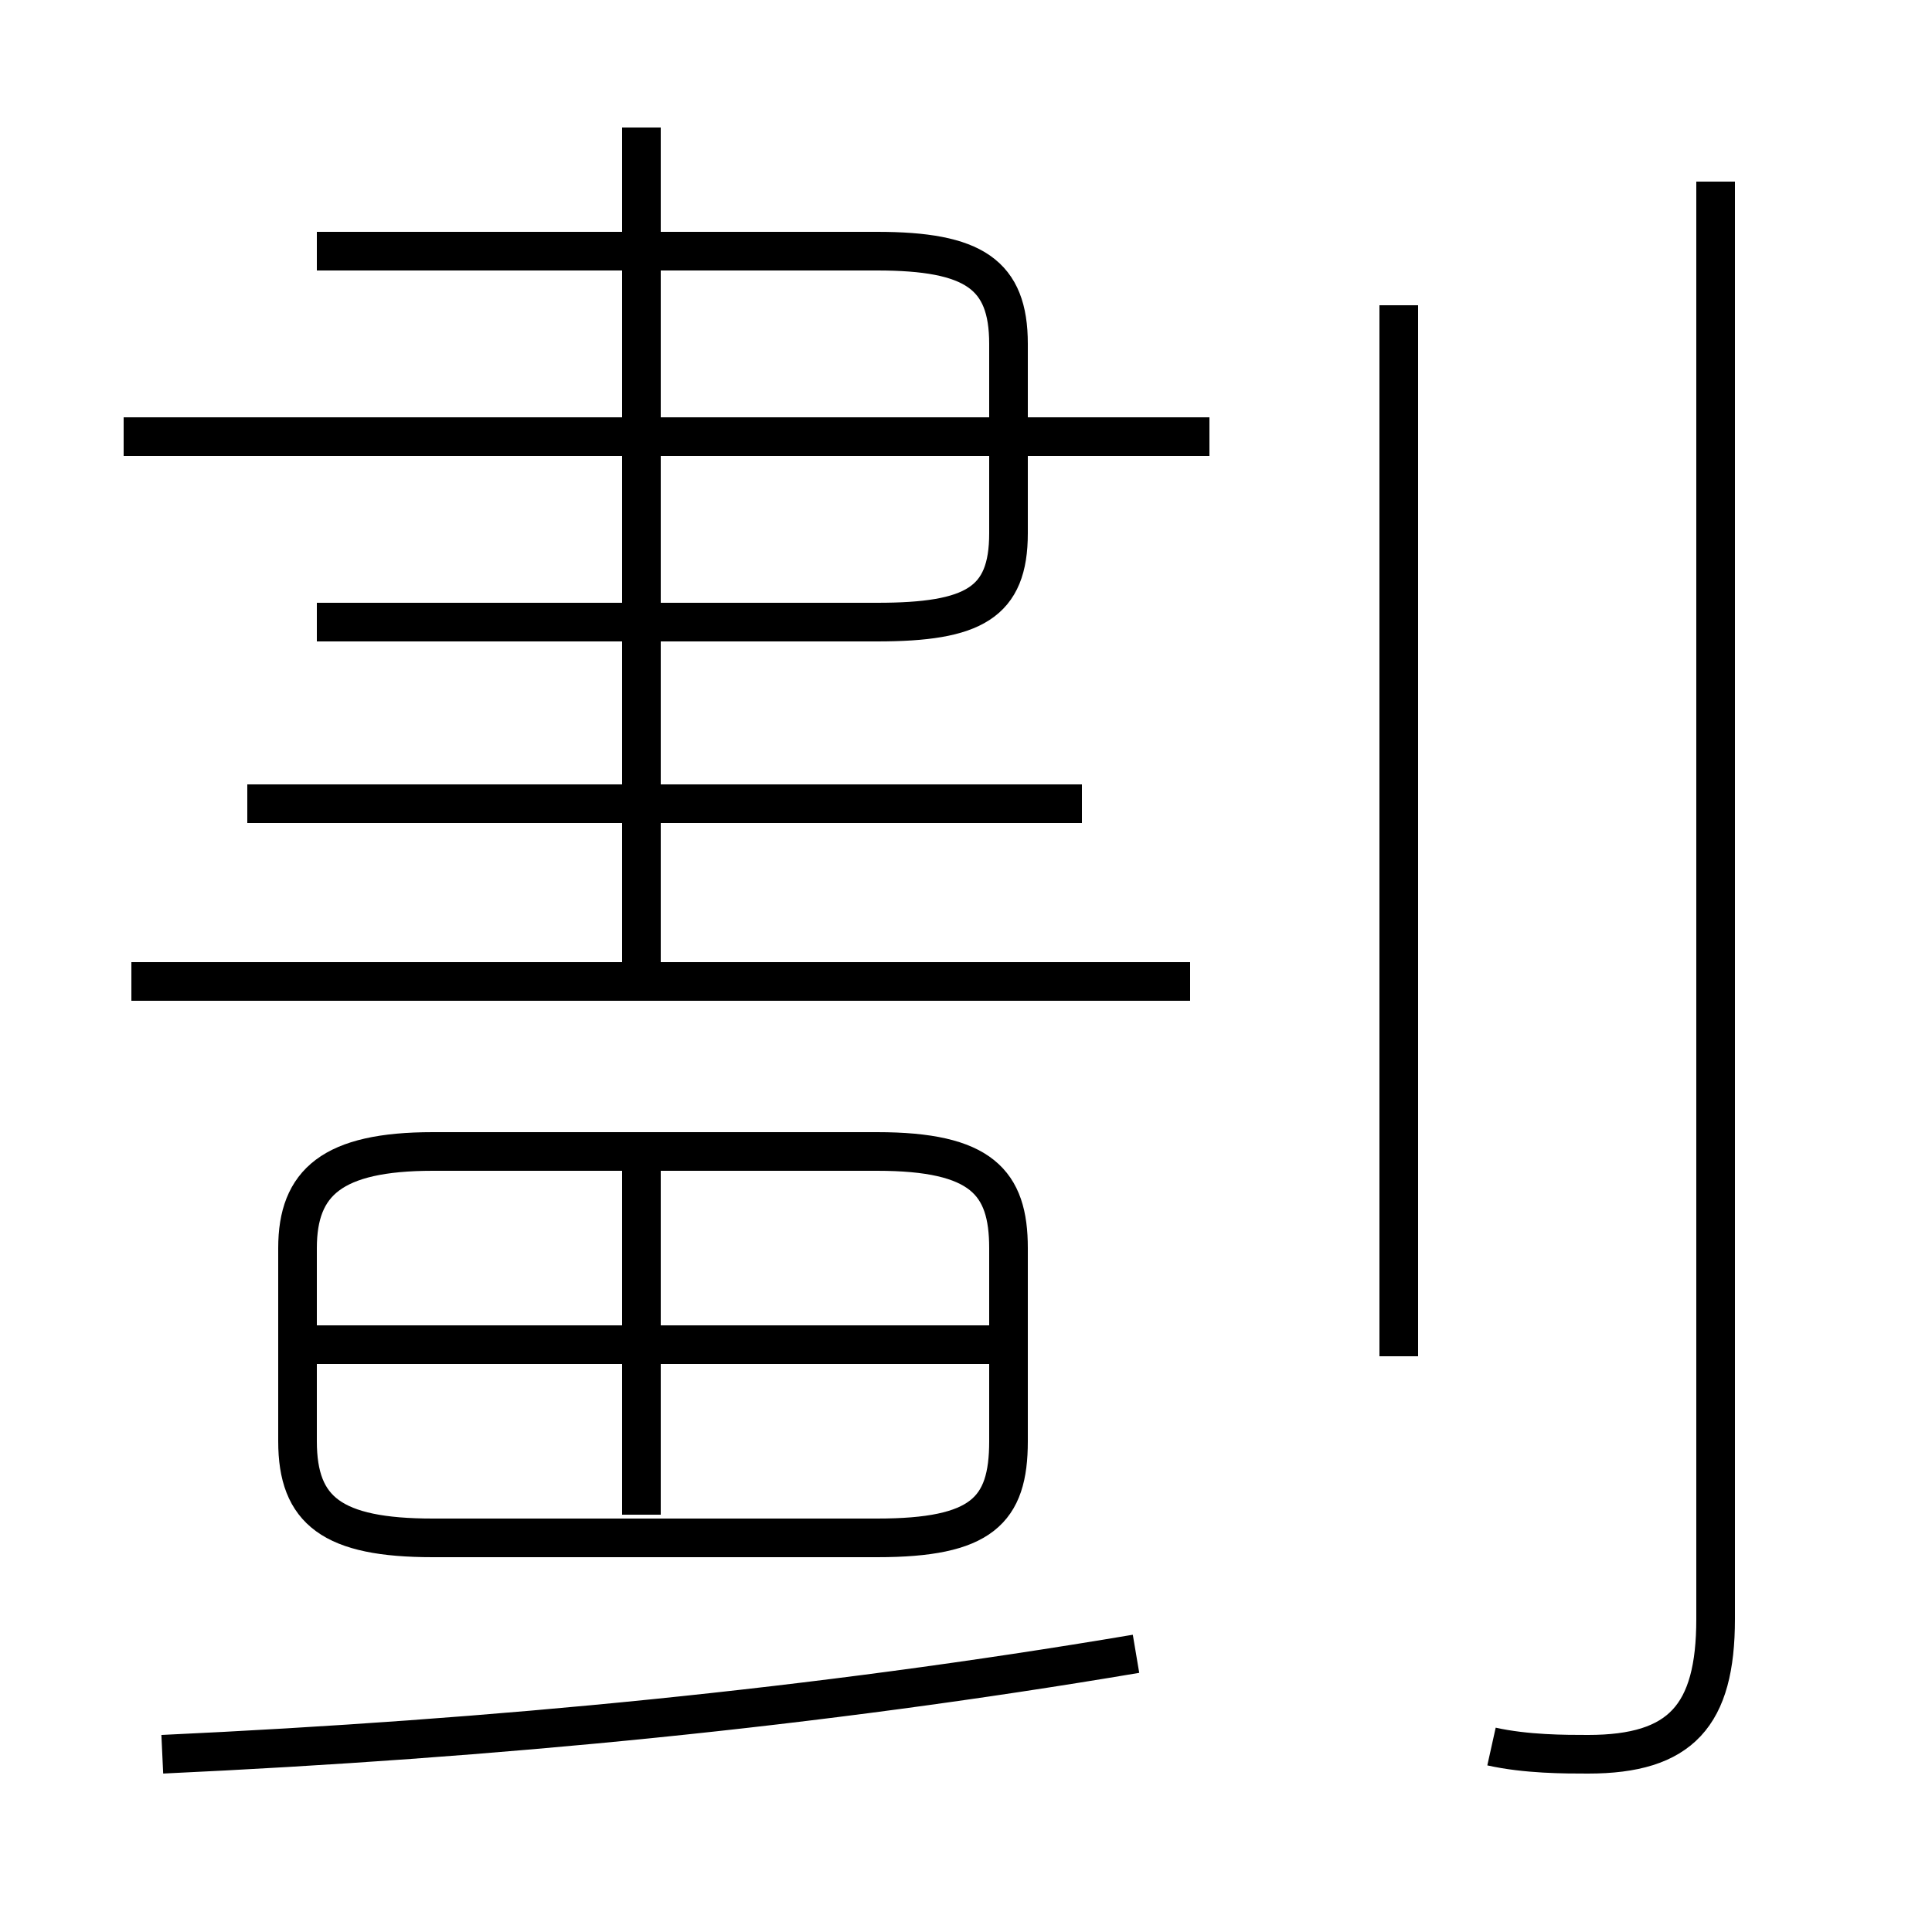 <?xml version='1.0' encoding='utf8'?>
<svg viewBox="0.0 -6.0 50.0 50.0" version="1.1" xmlns="http://www.w3.org/2000/svg">
<rect x="0.0" y="-6.0" width="50.0" height="50.0" fill="#808080" stroke="none"/>
<rect x="-1000" y="-1000" width="2000" height="2000" stroke="white" fill="white"/>
<g style="fill:white;stroke:#000000;  stroke-width:1">
<path d="M 38.6 1.2 C 39.5 1.4 40.5 1.4 41.1 1.4 C 43.5 1.4 44.4 0.4 44.4 -2.1 L 44.4 -39.3 M 4.2 1.4 C 12.8 1.0 21.1 0.2 29.4 -1.2 M 16.6 -4.8 L 16.6 -13.9 M 11.2 -4.2 L 22.7 -4.2 C 25.4 -4.2 26.1 -4.9 26.1 -6.7 L 26.1 -11.7 C 26.1 -13.4 25.4 -14.2 22.7 -14.2 L 11.2 -14.2 C 8.6 -14.2 7.7 -13.4 7.7 -11.7 L 7.7 -6.7 C 7.7 -4.9 8.6 -4.2 11.2 -4.2 Z M 25.9 -9.2 L 7.8 -9.2 M 30.8 -18.6 L 3.4 -18.6 M 28.0 -23.2 L 6.4 -23.2 M 16.6 -18.9 L 16.6 -40.7 M 31.3 -32.7 L 3.2 -32.7 M 8.2 -27.9 L 22.7 -27.9 C 25.2 -27.9 26.1 -28.4 26.1 -30.2 L 26.1 -35.1 C 26.1 -36.9 25.2 -37.5 22.7 -37.5 L 8.2 -37.5 M 36.2 -8.9 L 36.2 -36.1" transform="translate(0.0 38.0)" />
</g>
</svg>